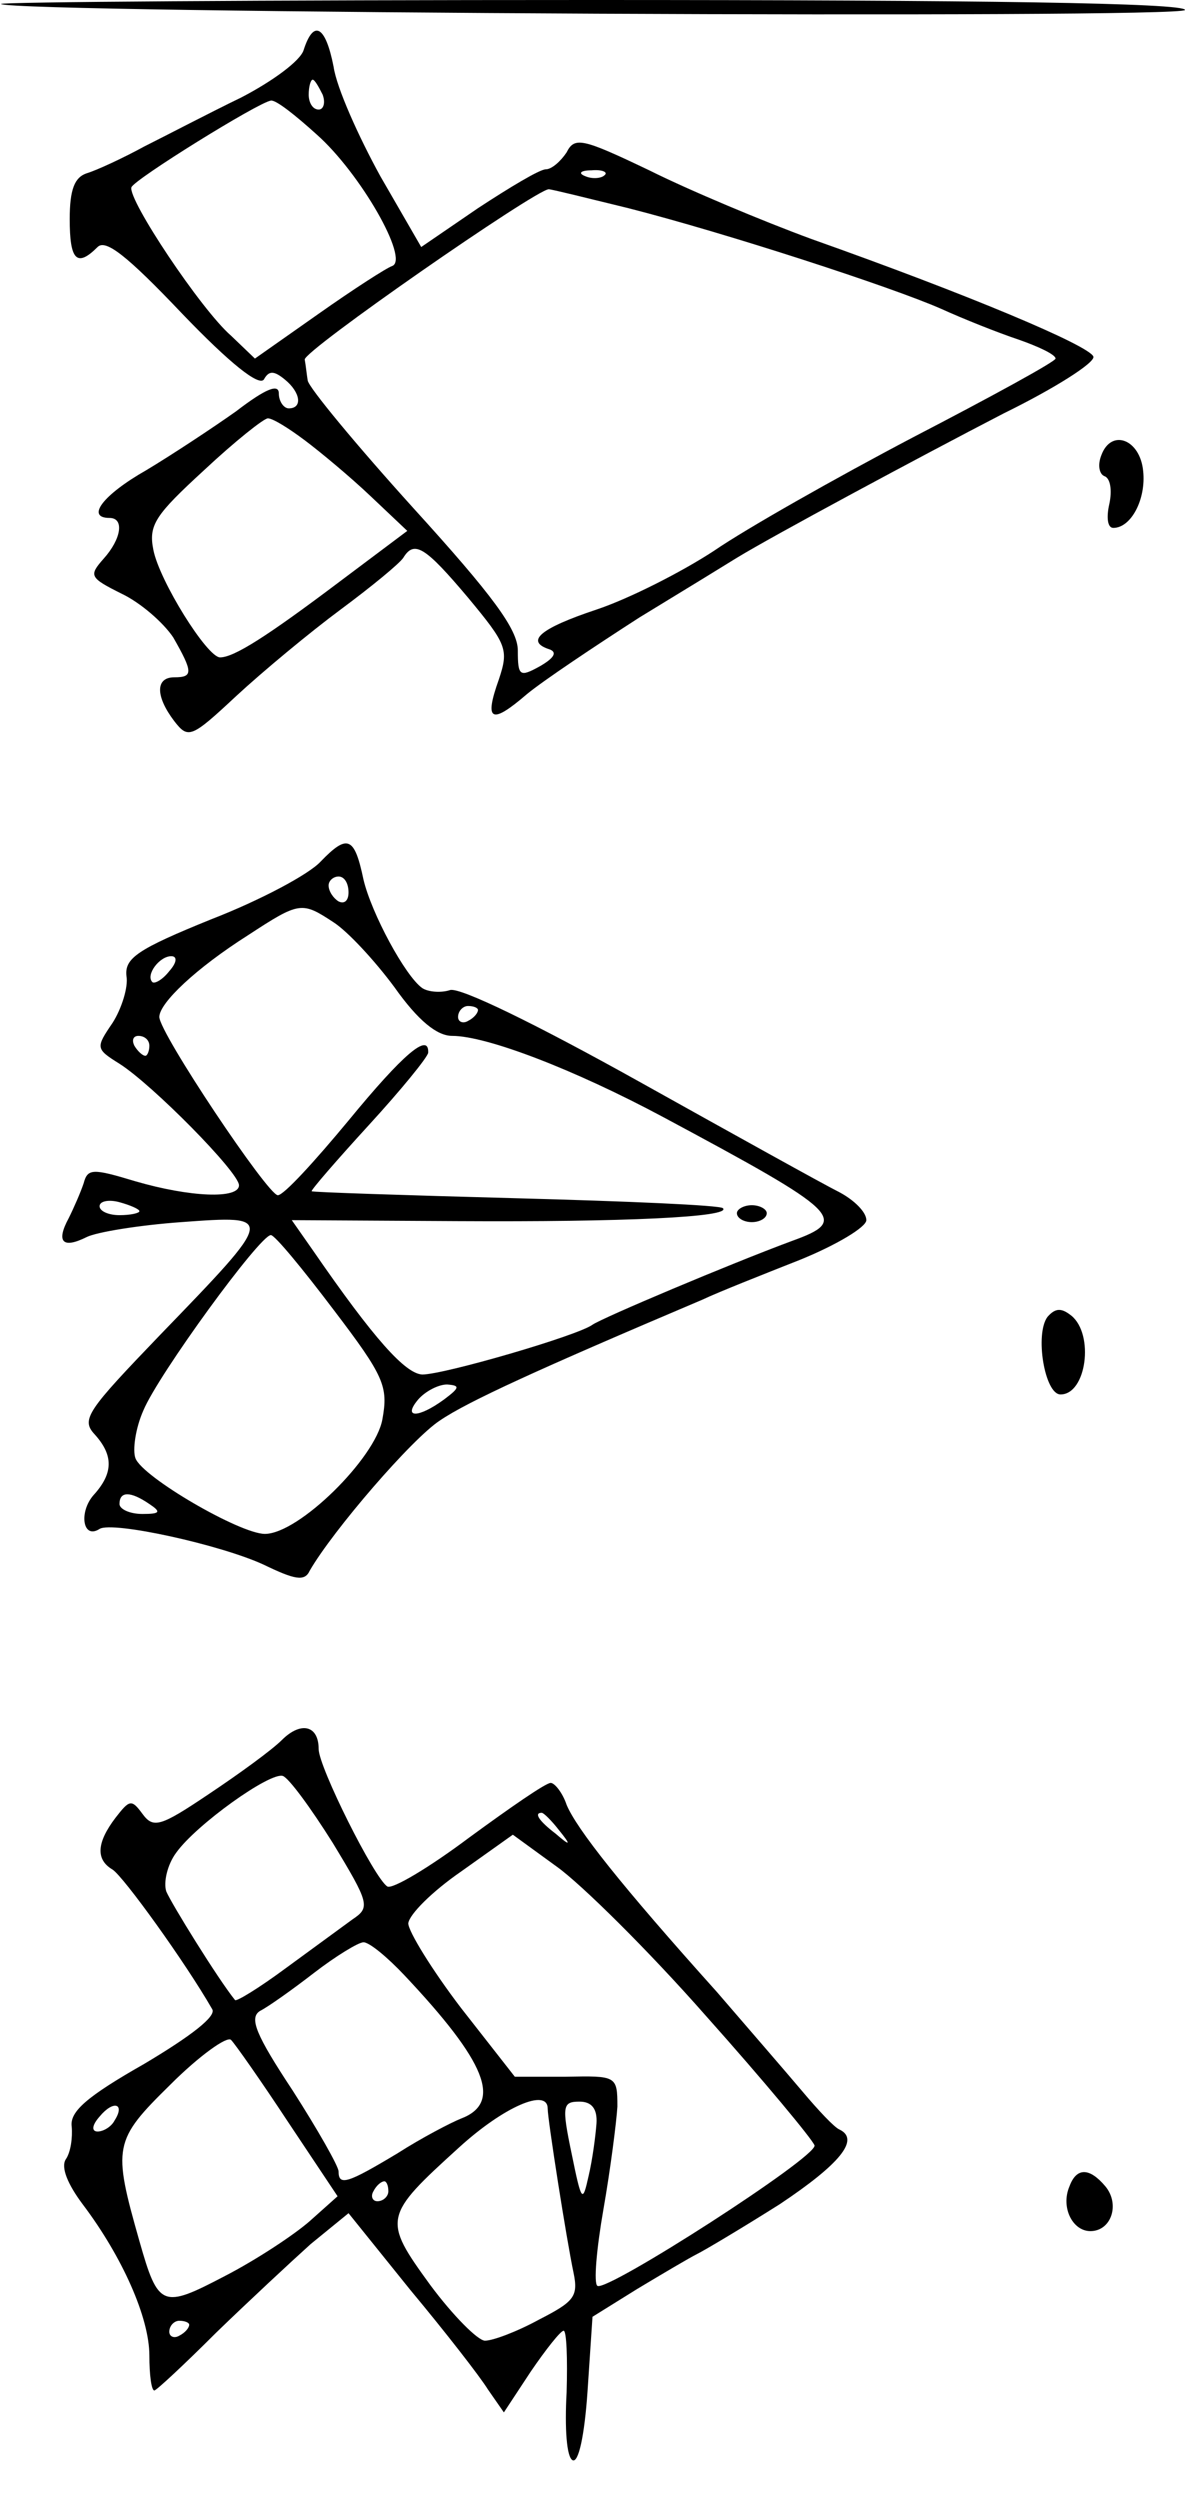 <?xml version="1.0" standalone="no"?>
<!DOCTYPE svg PUBLIC "-//W3C//DTD SVG 20010904//EN"
 "http://www.w3.org/TR/2001/REC-SVG-20010904/DTD/svg10.dtd">
<svg version="1.0" xmlns="http://www.w3.org/2000/svg"
 width="119pt" height="251pt" viewBox="0 0 119 251"
 preserveAspectRatio="xMidYMid meet">
<g transform="translate(0,251) scale(0.1,-0.1)"
fill="#000000" stroke="none">
<path d="M1 2506 c11 -9 1189 -15 1189 -6 0 7 -205 10 -597 10 -328 0 -594 -2
-592 -4z"/>
<path d="M305 2460 c-3 -11 -32 -32 -63 -48 -31 -15 -75 -38 -97 -49 -22 -12
-48 -24 -58 -27 -12 -4 -17 -16 -17 -46 0 -41 7 -49 28 -28 8 8 29 -8 85 -67
48 -50 77 -73 82 -66 5 9 10 9 21 0 16 -13 18 -29 4 -29 -5 0 -10 7 -10 15 0
10 -13 5 -43 -18 -24 -17 -65 -44 -90 -59 -44 -25 -61 -48 -37 -48 15 0 12
-21 -6 -41 -15 -17 -14 -19 18 -35 19 -9 42 -29 52 -44 20 -35 20 -40 1 -40
-19 0 -19 -19 0 -44 14 -18 17 -17 62 25 27 25 74 64 105 87 31 23 59 46 63
52 11 18 22 11 65 -40 39 -47 41 -52 31 -82 -15 -42 -8 -46 28 -15 17 14 68
48 113 77 46 28 90 55 98 60 36 22 183 101 268 145 51 25 92 51 90 57 -4 11
-125 62 -283 118 -49 18 -123 49 -163 69 -67 32 -75 34 -83 18 -6 -9 -15 -17
-21 -17 -6 0 -36 -18 -68 -39 l-57 -39 -41 71 c-22 40 -44 89 -47 110 -8 41
-20 48 -30 17z m19 -45 c3 -8 1 -15 -4 -15 -6 0 -10 7 -10 15 0 8 2 15 4 15 2
0 6 -7 10 -15z m-6 -40 c44 -39 93 -125 76 -132 -6 -2 -40 -24 -74 -48 l-64
-45 -24 23 c-30 26 -104 137 -100 149 3 8 127 85 140 87 5 1 25 -15 46 -34z
m289 -41 c-3 -3 -12 -4 -19 -1 -8 3 -5 6 6 6 11 1 17 -2 13 -5z m24 -33 c98
-25 264 -79 314 -101 22 -10 57 -24 78 -31 20 -7 37 -15 37 -19 0 -3 -64 -38
-143 -79 -78 -41 -168 -92 -200 -114 -32 -21 -85 -48 -118 -59 -57 -19 -72
-32 -47 -40 8 -3 4 -9 -10 -17 -20 -11 -22 -10 -22 16 0 21 -25 55 -105 143
-57 63 -105 121 -106 128 -1 6 -2 16 -3 21 -1 9 231 170 245 171 3 0 39 -9 80
-19z m-325 -233 c16 -12 46 -37 66 -56 l37 -35 -68 -51 c-73 -55 -106 -76
-120 -76 -13 0 -61 77 -67 108 -5 25 2 35 51 80 31 29 60 52 64 52 5 0 21 -10
37 -22z"/>
<path d="M1106 2053 c-4 -10 -2 -19 3 -21 6 -2 8 -14 5 -28 -3 -13 -2 -24 4
-24 18 0 33 29 30 57 -3 32 -32 43 -42 16z"/>
<path d="M322 1645 c-12 -13 -61 -39 -110 -58 -74 -30 -87 -39 -85 -57 2 -11
-5 -33 -14 -47 -17 -25 -17 -26 7 -41 33 -21 120 -109 120 -122 0 -14 -49 -12
-104 4 -43 13 -48 13 -52 -2 -3 -9 -10 -25 -15 -35 -13 -24 -6 -31 18 -19 10
5 53 12 95 15 95 7 95 7 -21 -113 -73 -76 -80 -85 -66 -100 19 -21 19 -39 -1
-61 -15 -17 -11 -45 6 -34 13 8 122 -16 165 -36 31 -15 41 -17 46 -6 23 40
103 133 131 151 28 19 98 51 263 121 17 8 60 25 98 40 37 15 67 33 67 40 0 8
-12 20 -27 28 -16 8 -106 58 -201 111 -104 58 -180 95 -190 92 -9 -3 -22 -2
-28 2 -17 12 -51 75 -59 109 -9 43 -16 46 -43 18z m28 -31 c0 -8 -4 -12 -10
-9 -5 3 -10 10 -10 16 0 5 5 9 10 9 6 0 10 -7 10 -16z m-15 -30 c14 -9 41 -38
61 -65 24 -34 43 -49 58 -49 35 0 123 -34 211 -81 181 -97 188 -104 130 -125
-62 -23 -190 -77 -200 -84 -15 -11 -149 -50 -171 -50 -17 1 -48 35 -110 125
l-21 30 166 -1 c167 -1 276 4 267 13 -3 3 -96 7 -208 10 -112 3 -204 6 -205 7
-1 1 25 31 57 66 33 36 59 68 60 73 1 21 -25 -1 -80 -68 -34 -41 -65 -75 -71
-75 -10 0 -119 163 -119 179 0 14 37 49 89 82 52 34 54 34 86 13z m-165 -49
c-7 -9 -15 -13 -17 -11 -7 7 7 26 19 26 6 0 6 -6 -2 -15z m310 -39 c0 -3 -4
-8 -10 -11 -5 -3 -10 -1 -10 4 0 6 5 11 10 11 6 0 10 -2 10 -4z m-330 -36 c0
-5 -2 -10 -4 -10 -3 0 -8 5 -11 10 -3 6 -1 10 4 10 6 0 11 -4 11 -10z m-10
-166 c0 -2 -9 -4 -20 -4 -11 0 -20 4 -20 9 0 5 9 7 20 4 11 -3 20 -7 20 -9z
m195 -99 c51 -67 55 -77 49 -110 -7 -39 -84 -115 -118 -115 -25 0 -123 57
-130 76 -3 8 0 30 8 48 15 36 117 176 128 176 4 0 32 -34 63 -75z m111 -90
c-26 -19 -42 -19 -26 0 7 8 20 15 29 15 13 -1 13 -3 -3 -15z m-296 -105 c12
-8 11 -10 -7 -10 -13 0 -23 5 -23 10 0 13 11 13 30 0z"/>
<path d="M740 1292 c0 -5 7 -9 15 -9 8 0 15 4 15 9 0 4 -7 8 -15 8 -8 0 -15
-4 -15 -8z"/>
<path d="M1052 1188 c-13 -17 -3 -78 13 -78 26 0 34 60 11 79 -10 8 -16 8 -24
-1z"/>
<path d="M283 763 c-10 -10 -43 -34 -73 -54 -49 -33 -56 -35 -67 -20 -11 15
-13 14 -27 -4 -19 -25 -20 -42 -3 -52 11 -7 73 -93 100 -140 5 -7 -21 -27 -68
-55 -58 -33 -75 -48 -73 -63 1 -11 -1 -26 -6 -33 -5 -8 2 -25 17 -45 40 -53
67 -114 67 -152 0 -19 2 -35 5 -35 2 0 30 26 62 58 32 31 75 71 95 89 l38 31
62 -77 c35 -42 70 -87 78 -100 l16 -23 27 41 c15 22 30 41 33 41 3 0 4 -28 3
-62 -2 -36 0 -65 6 -68 6 -3 12 25 15 69 l5 75 45 28 c25 15 52 31 60 35 8 4
45 26 83 50 60 40 81 65 60 75 -5 2 -21 19 -37 38 -16 19 -55 64 -86 100 -97
108 -141 164 -151 188 -4 12 -12 22 -16 22 -5 0 -41 -25 -82 -55 -40 -30 -77
-52 -82 -49 -13 8 -69 120 -69 138 0 24 -18 28 -37 9z m51 -103 c37 -61 38
-65 20 -77 -11 -8 -41 -30 -67 -49 -27 -20 -50 -34 -51 -32 -17 21 -64 97 -69
109 -3 9 1 27 10 39 20 28 94 81 107 77 6 -2 28 -32 50 -67z m227 13 c13 -16
12 -17 -3 -4 -17 13 -22 21 -14 21 2 0 10 -8 17 -17z m148 -187 c58 -65 107
-124 109 -130 2 -12 -208 -147 -218 -141 -4 2 -1 37 6 77 7 40 13 87 14 103 0
31 -1 31 -52 30 l-51 0 -54 69 c-29 38 -53 77 -53 85 1 9 24 32 53 52 l52 37
44 -32 c24 -17 92 -84 150 -150z m-303 41 c82 -87 99 -128 57 -144 -10 -4 -39
-19 -64 -35 -50 -30 -59 -33 -59 -18 0 5 -21 42 -46 81 -37 56 -44 73 -33 80
8 4 32 21 54 38 22 17 45 31 50 31 6 0 24 -15 41 -33z m-117 -147 l50 -75 -28
-25 c-16 -14 -54 -39 -85 -55 -63 -33 -67 -32 -86 35 -27 95 -26 101 31 157
29 29 57 49 61 45 4 -4 30 -41 57 -82z m-174 1 c-3 -6 -11 -11 -17 -11 -6 0
-6 6 2 15 14 17 26 13 15 -4z m435 12 c0 -11 19 -132 26 -165 5 -24 0 -29 -35
-47 -22 -12 -46 -21 -54 -21 -7 0 -32 25 -55 56 -48 66 -47 69 29 138 45 41
89 60 89 39z m49 -15 c-1 -13 -4 -36 -8 -53 -6 -27 -7 -26 -17 23 -10 48 -9
52 8 52 12 0 18 -7 17 -22z m-209 -68 c0 -5 -5 -10 -11 -10 -5 0 -7 5 -4 10 3
6 8 10 11 10 2 0 4 -4 4 -10z m-200 -134 c0 -3 -4 -8 -10 -11 -5 -3 -10 -1
-10 4 0 6 5 11 10 11 6 0 10 -2 10 -4z"/>
<path d="M1074 315 c-9 -21 3 -45 21 -45 21 0 30 27 15 45 -16 19 -29 19 -36
0z"/>
</g>
</svg>
